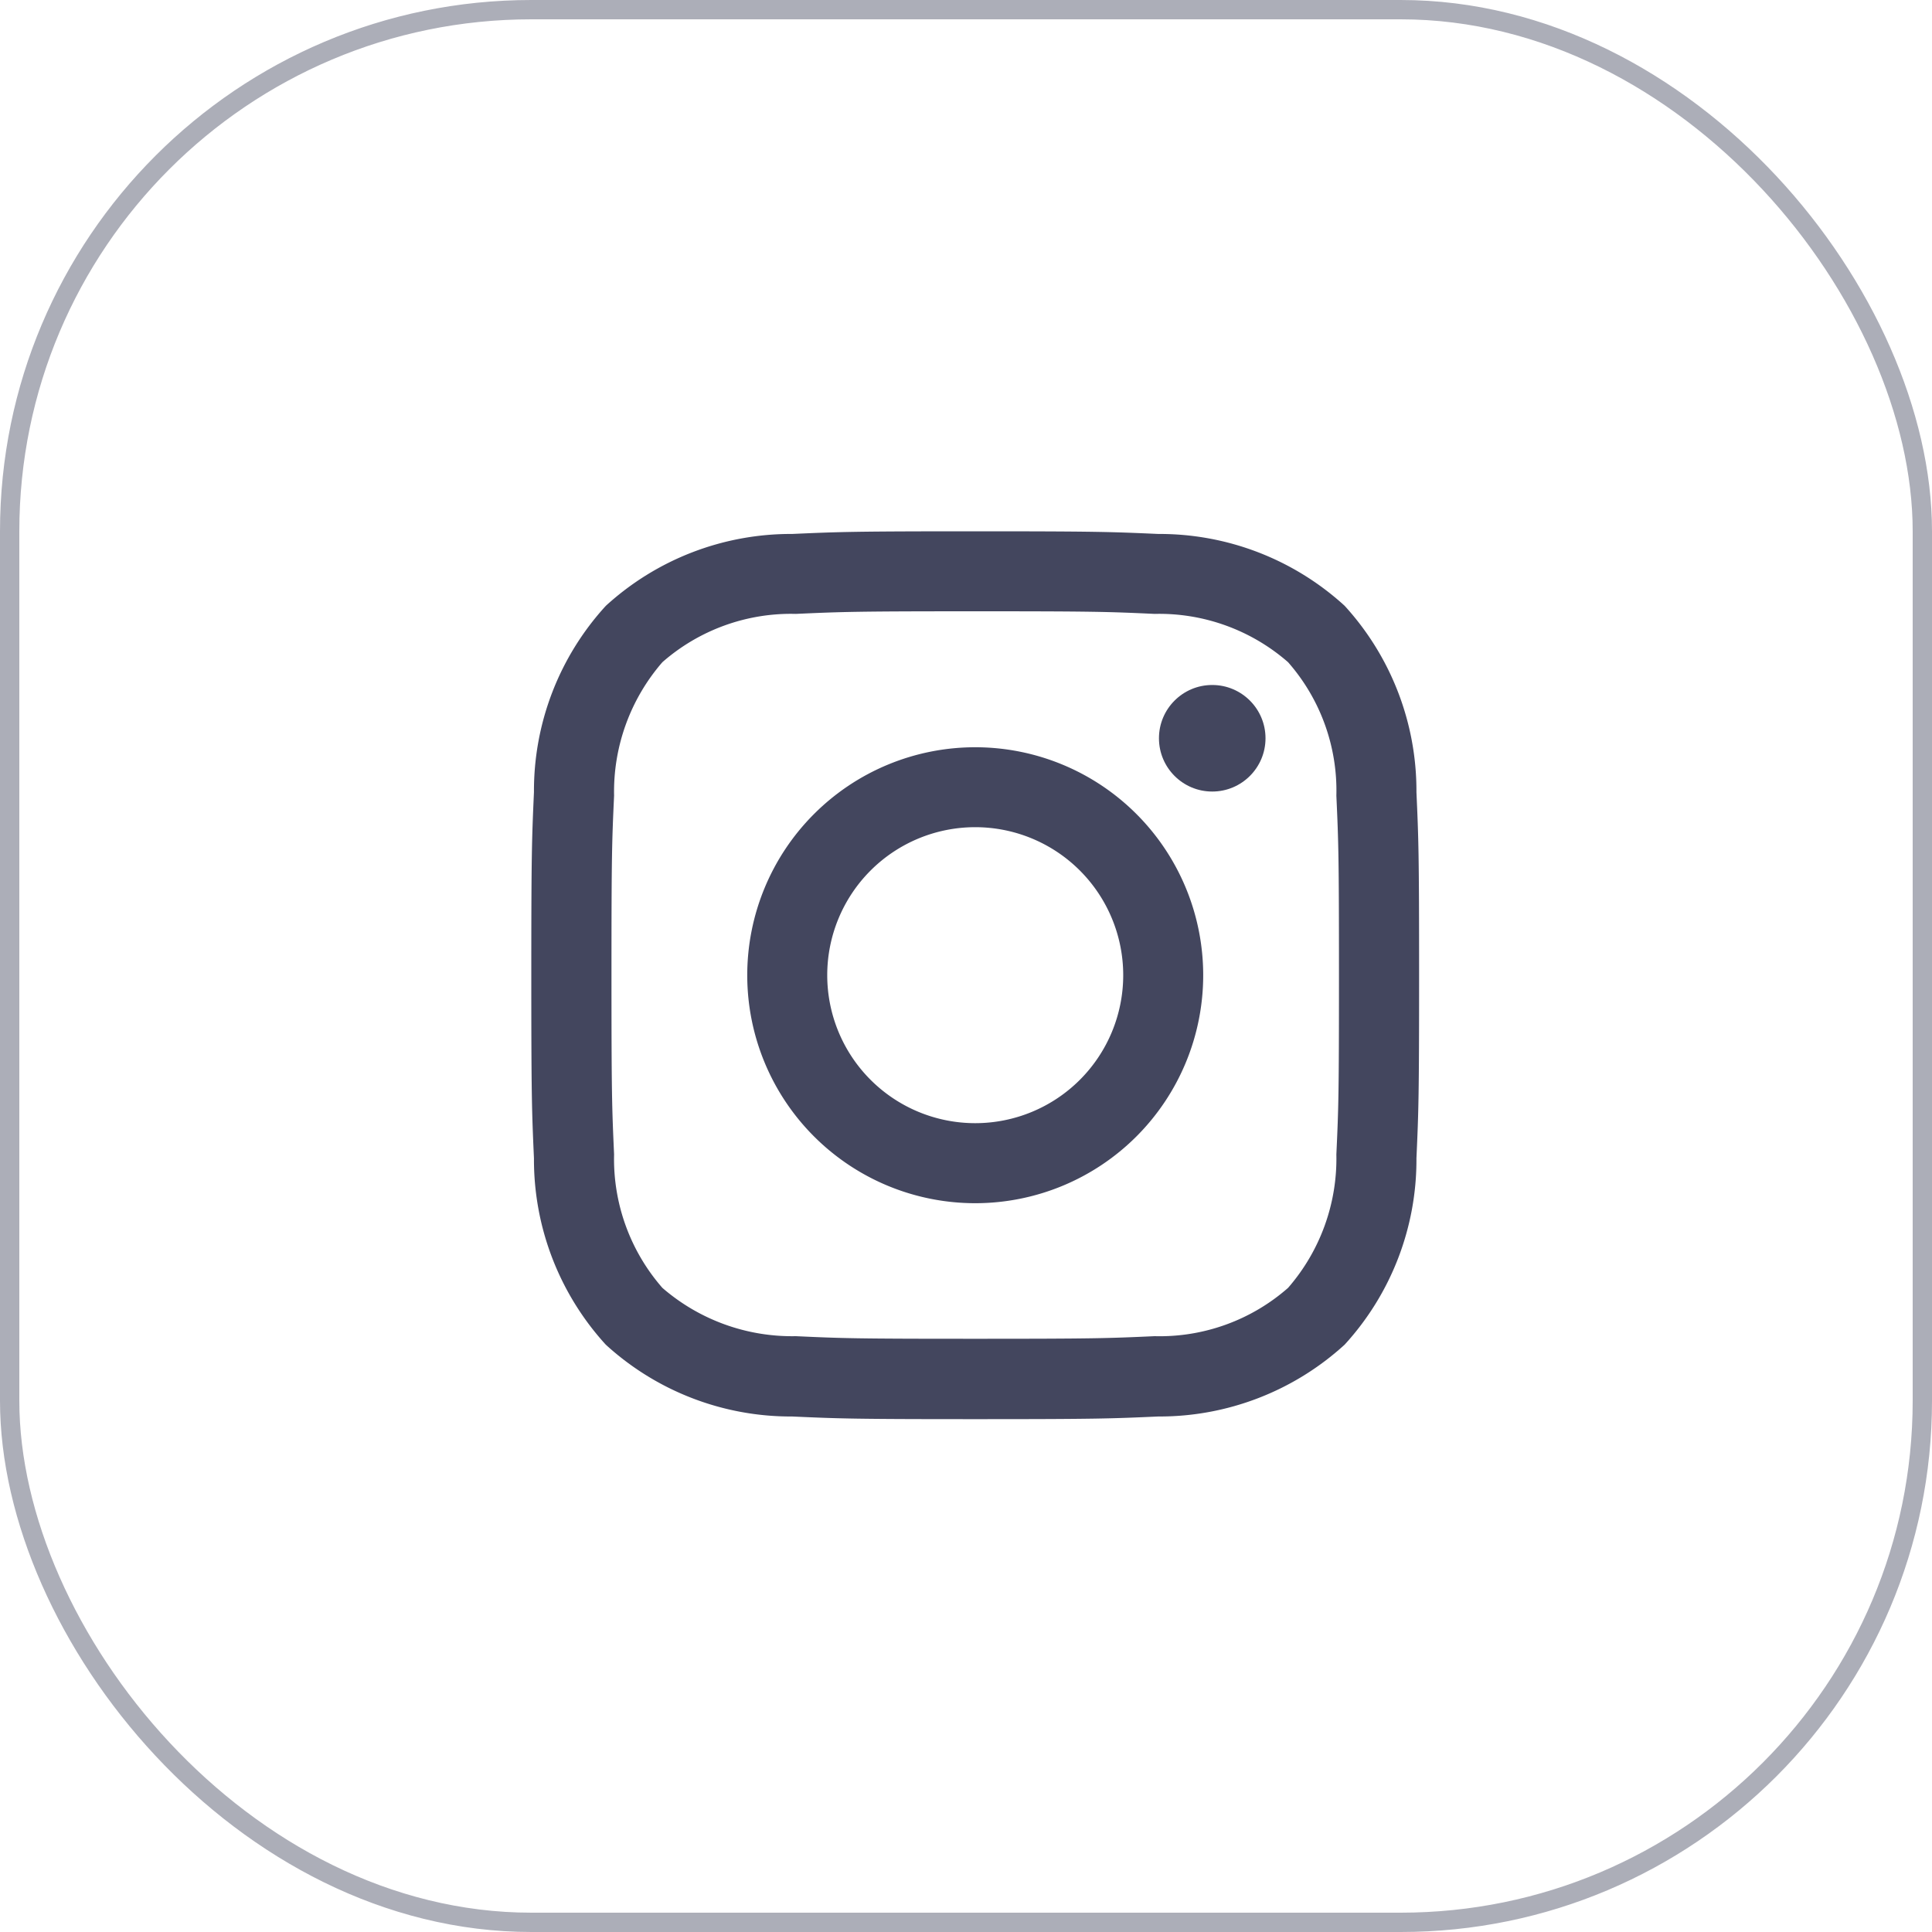 <svg xmlns="http://www.w3.org/2000/svg" width="40" height="40" viewBox="0 0 40 40">
  <g id="Group_1089" data-name="Group 1089" transform="translate(-895 -1475)">
    <g id="Rectangle_566" data-name="Rectangle 566" transform="translate(895 1475)" fill="none" stroke="#43465e" stroke-width="0.4" opacity="0.44">
      <rect width="40" height="40" rx="11" stroke="none"/>
      <rect x="0.2" y="0.2" width="39.6" height="39.6" rx="10.8" fill="none"/>
    </g>
    <g id="instagram" transform="translate(906 1486)">
      <path id="Path_521" data-name="Path 521" d="M9.191,1.656c2.454,0,2.745.009,3.714.054a4.055,4.055,0,0,1,2.763,1,4.028,4.028,0,0,1,1,2.763c.044.969.054,1.26.054,3.714s-.009,2.745-.054,3.714a4.075,4.075,0,0,1-1,2.763,4.027,4.027,0,0,1-2.763,1c-.969.044-1.26.054-3.714.054s-2.745-.009-3.714-.054a4.1,4.1,0,0,1-2.763-1,4.051,4.051,0,0,1-1-2.763c-.044-.969-.054-1.26-.054-3.714s.009-2.745.054-3.714a4.089,4.089,0,0,1,1-2.763,4.037,4.037,0,0,1,2.763-1c.969-.044,1.26-.054,3.714-.054M9.191,0C6.695,0,6.382.011,5.4.055A5.68,5.68,0,0,0,1.543,1.543,5.671,5.671,0,0,0,.055,5.4C.011,6.382,0,6.695,0,9.191S.011,12,.055,12.981a5.686,5.686,0,0,0,1.487,3.859A5.676,5.676,0,0,0,5.4,18.327c.98.044,1.294.055,3.79.055s2.809-.011,3.79-.055a5.684,5.684,0,0,0,3.859-1.487,5.668,5.668,0,0,0,1.487-3.859c.044-.98.055-1.294.055-3.79s-.011-2.809-.055-3.79a5.683,5.683,0,0,0-1.487-3.859A5.681,5.681,0,0,0,12.981.055C12,.011,11.687,0,9.191,0Z" transform="translate(0 0)" fill="#43465e"/>
      <path id="Path_522" data-name="Path 522" d="M10.558,5.838a4.72,4.72,0,1,0,4.72,4.72A4.72,4.72,0,0,0,10.558,5.838Zm0,7.783a3.064,3.064,0,1,1,3.064-3.064A3.064,3.064,0,0,1,10.558,13.621Z" transform="translate(-1.367 -1.367)" fill="#43465e"/>
      <ellipse id="Ellipse_29" data-name="Ellipse 29" cx="1.103" cy="1.103" rx="1.103" ry="1.103" transform="translate(12.995 3.182)" fill="#43465e"/>
    </g>
  </g>
</svg>

